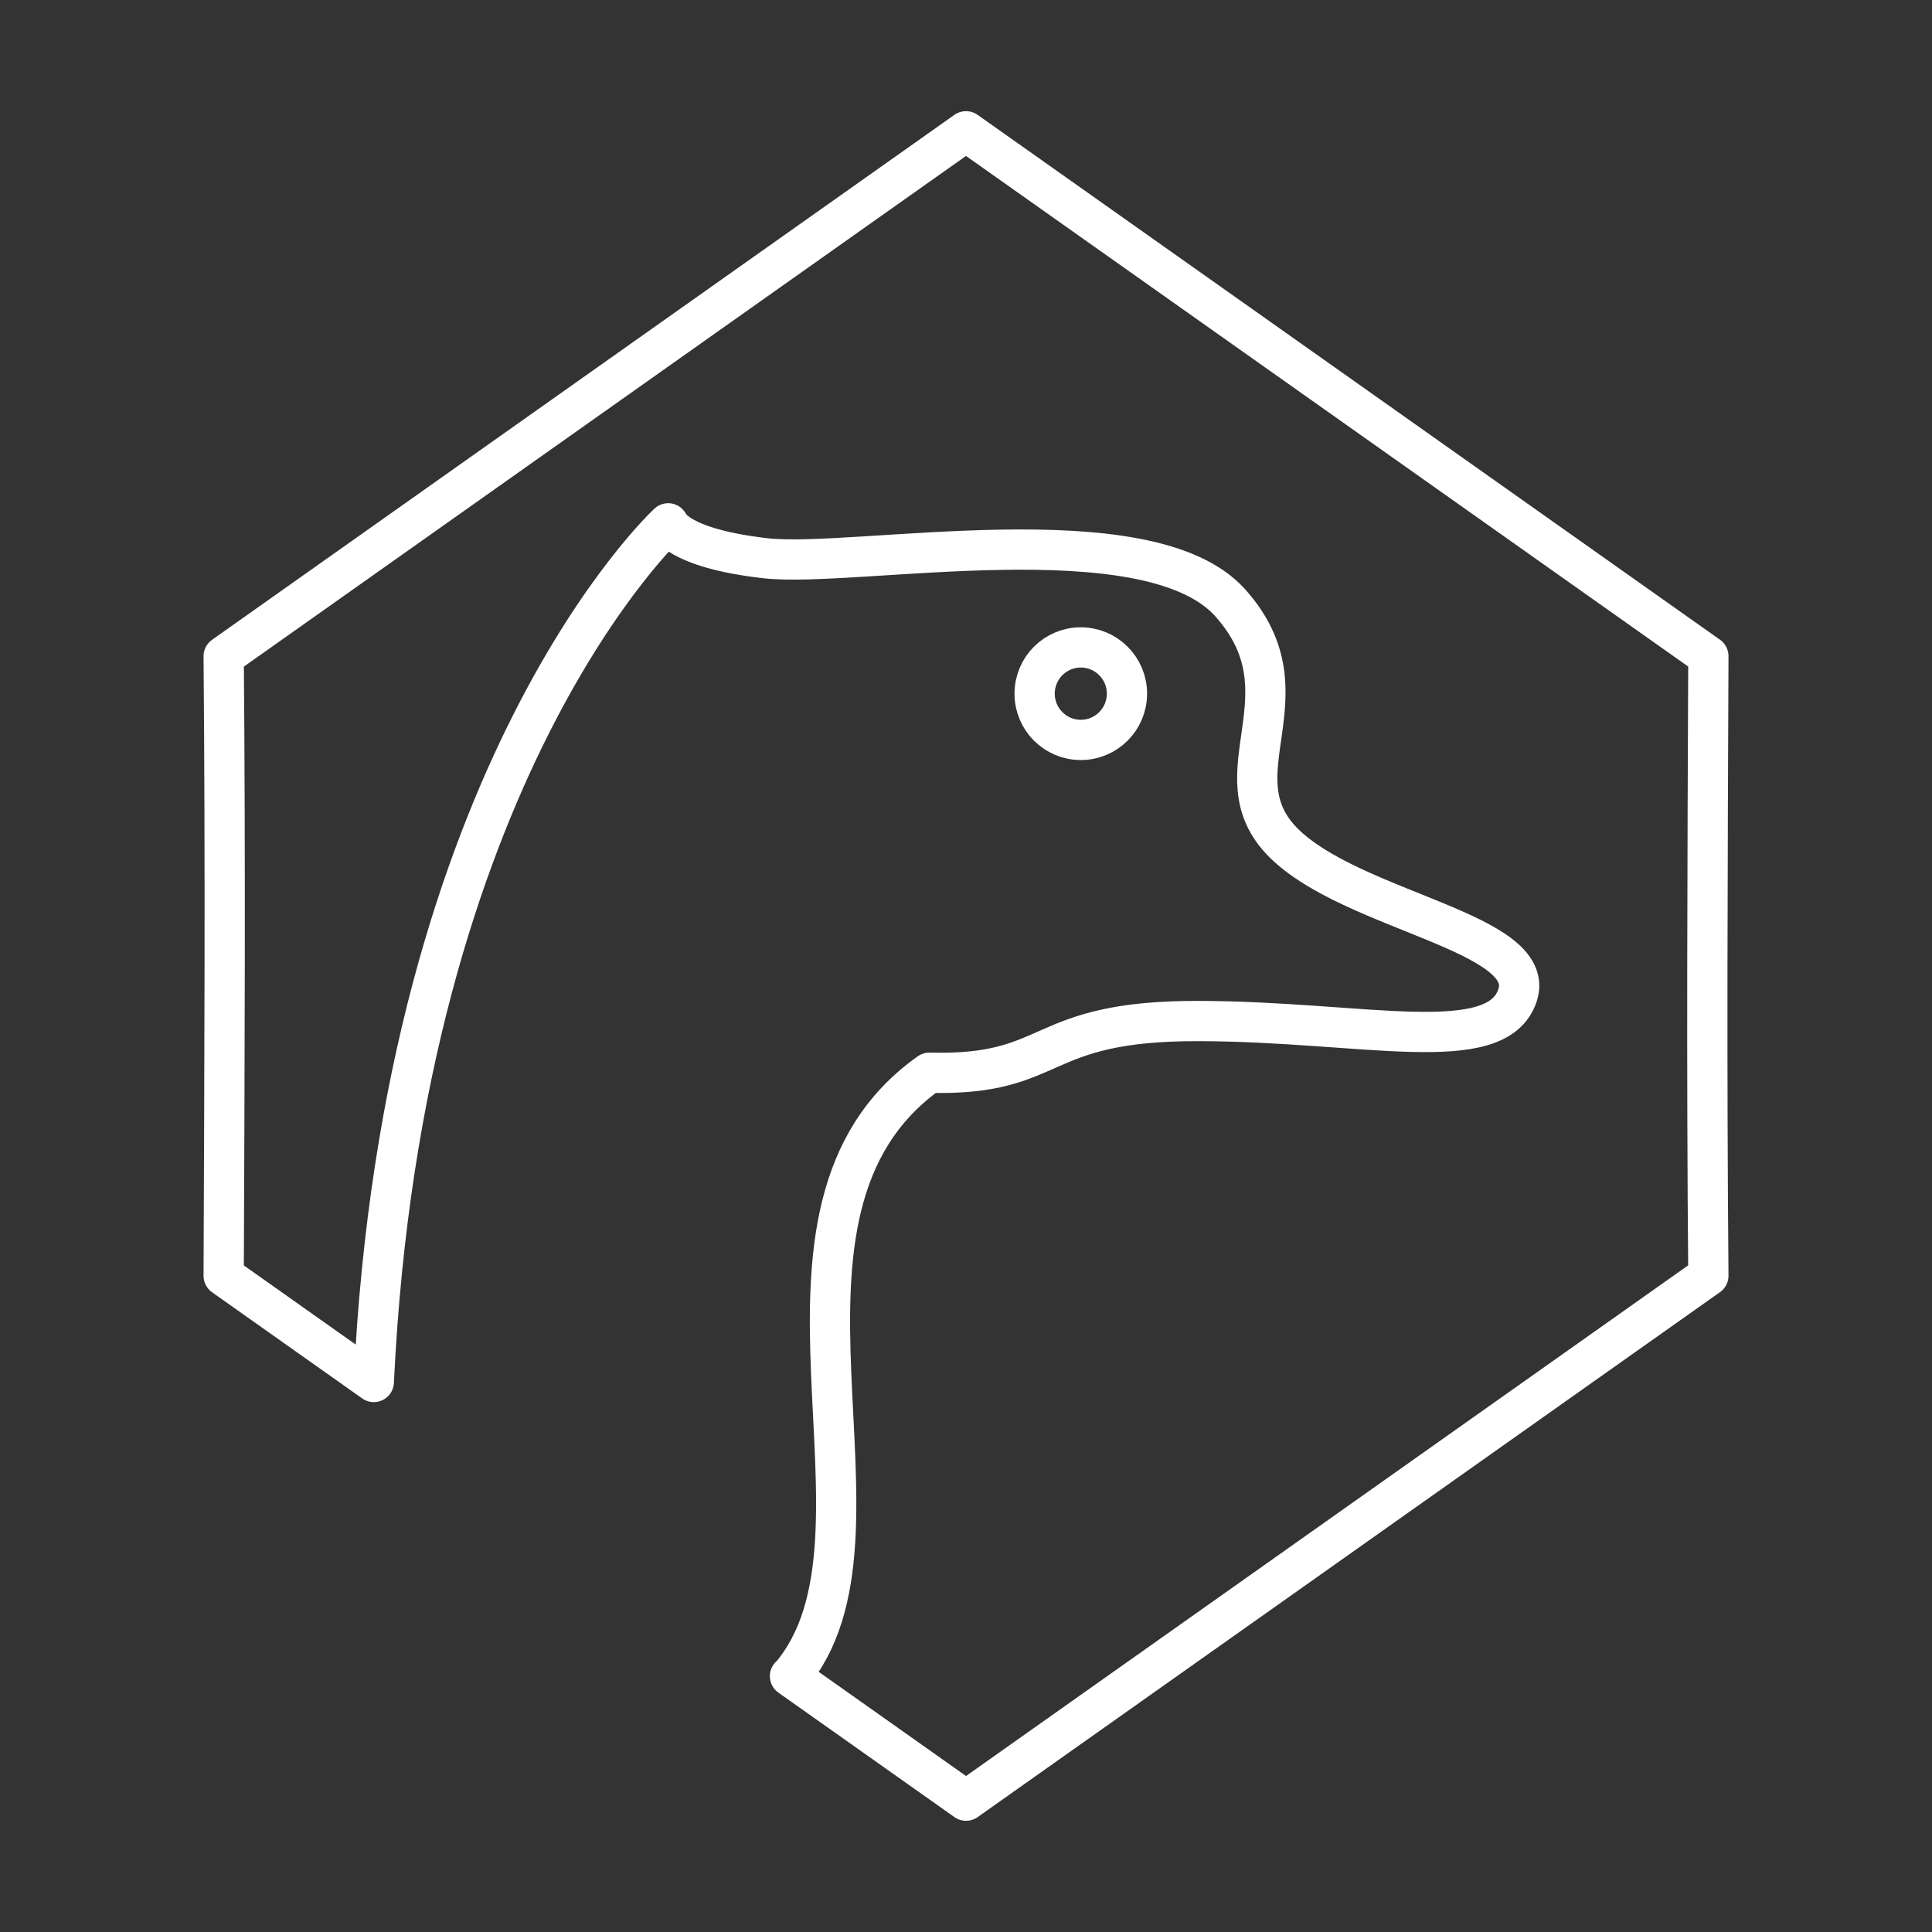 <?xml version="1.0" encoding="UTF-8" standalone="no"?>
<!-- Created with Inkscape (http://www.inkscape.org/) -->

<svg
   width="48"
   height="48"
   viewBox="0 0 48 48"
   version="1.1"
   id="svg5"
   inkscape:version="1.1.1 (3bf5ae0d25, 2021-09-20)"
   sodipodi:docname="amethyst.svg"
   xmlns:inkscape="http://www.inkscape.org/namespaces/inkscape"
   xmlns:sodipodi="http://sodipodi.sourceforge.net/DTD/sodipodi-0.dtd"
   xmlns="http://www.w3.org/2000/svg"
   xmlns:svg="http://www.w3.org/2000/svg">
  <rect x="0" y="0" width="48" height="48" fill="#333333" stroke="none"/>
  <sodipodi:namedview
     id="namedview7"
     pagecolor="#505050"
     bordercolor="#eeeeee"
     borderopacity="1"
     inkscape:pageshadow="0"
     inkscape:pageopacity="0"
     inkscape:pagecheckerboard="0"
     inkscape:document-units="px"
     showgrid="false"
     units="px"
     inkscape:zoom="9.7135701"
     inkscape:cx="5.0959636"
     inkscape:cy="22.082509"
     inkscape:window-width="1896"
     inkscape:window-height="1035"
     inkscape:window-x="10"
     inkscape:window-y="31"
     inkscape:window-maximized="1"
     inkscape:current-layer="layer1"
     showguides="true"
     inkscape:guide-bbox="true"
     inkscape:snap-global="false">
    <sodipodi:guide
       position="24,24"
       orientation="-1,0"
       id="guide890"
       inkscape:label=""
       inkscape:locked="false"
       inkscape:color="rgb(0,0,255)" />
  </sodipodi:namedview>
  <defs
     id="defs2" />
  <g
     inkscape:label="Layer 1"
     inkscape:groupmode="layer"
     id="layer1">
    <path
       id="path1005"
       style="fill:none;stroke:#ffffff;stroke-width:1;stroke-linecap:round;stroke-linejoin:round;stroke-miterlimit:4;stroke-dasharray:none;stroke-opacity:1"
       d="M 24,3.262 5.557,16.304 c 0.046,5.131 0.021,10.262 0,15.393 l 3.73,2.638 C 10.013,19.075 16.601,13.002 16.601,13.002 c 0,0 0.2,0.614 2.413,0.867 2.213,0.254 9.502,-1.184 11.551,1.108 2.049,2.292 -0.386,4.259 1.324,5.963 1.709,1.705 6.326,2.221 5.815,3.784 -0.511,1.563 -3.826,0.652 -7.927,0.643 -4.101,-0.009 -3.47,1.367 -6.687,1.285 -4.88,3.455 -0.474,11.5 -3.452,14.989 l -0.011,0.003 4.374,3.093 18.443,-13.042 c -0.046,-5.131 -0.021,-10.262 0,-15.393 z" />
    <ellipse
       style="fill:none;stroke:#ffffff;stroke-width:1;stroke-linecap:round;stroke-linejoin:round;stroke-miterlimit:4;stroke-dasharray:none;stroke-dashoffset:92;stop-color:#000000"
       id="path2232"
       cx="26.852"
       cy="17.234"
       rx="1.147"
       ry="1.149" />
  </g>
</svg>
